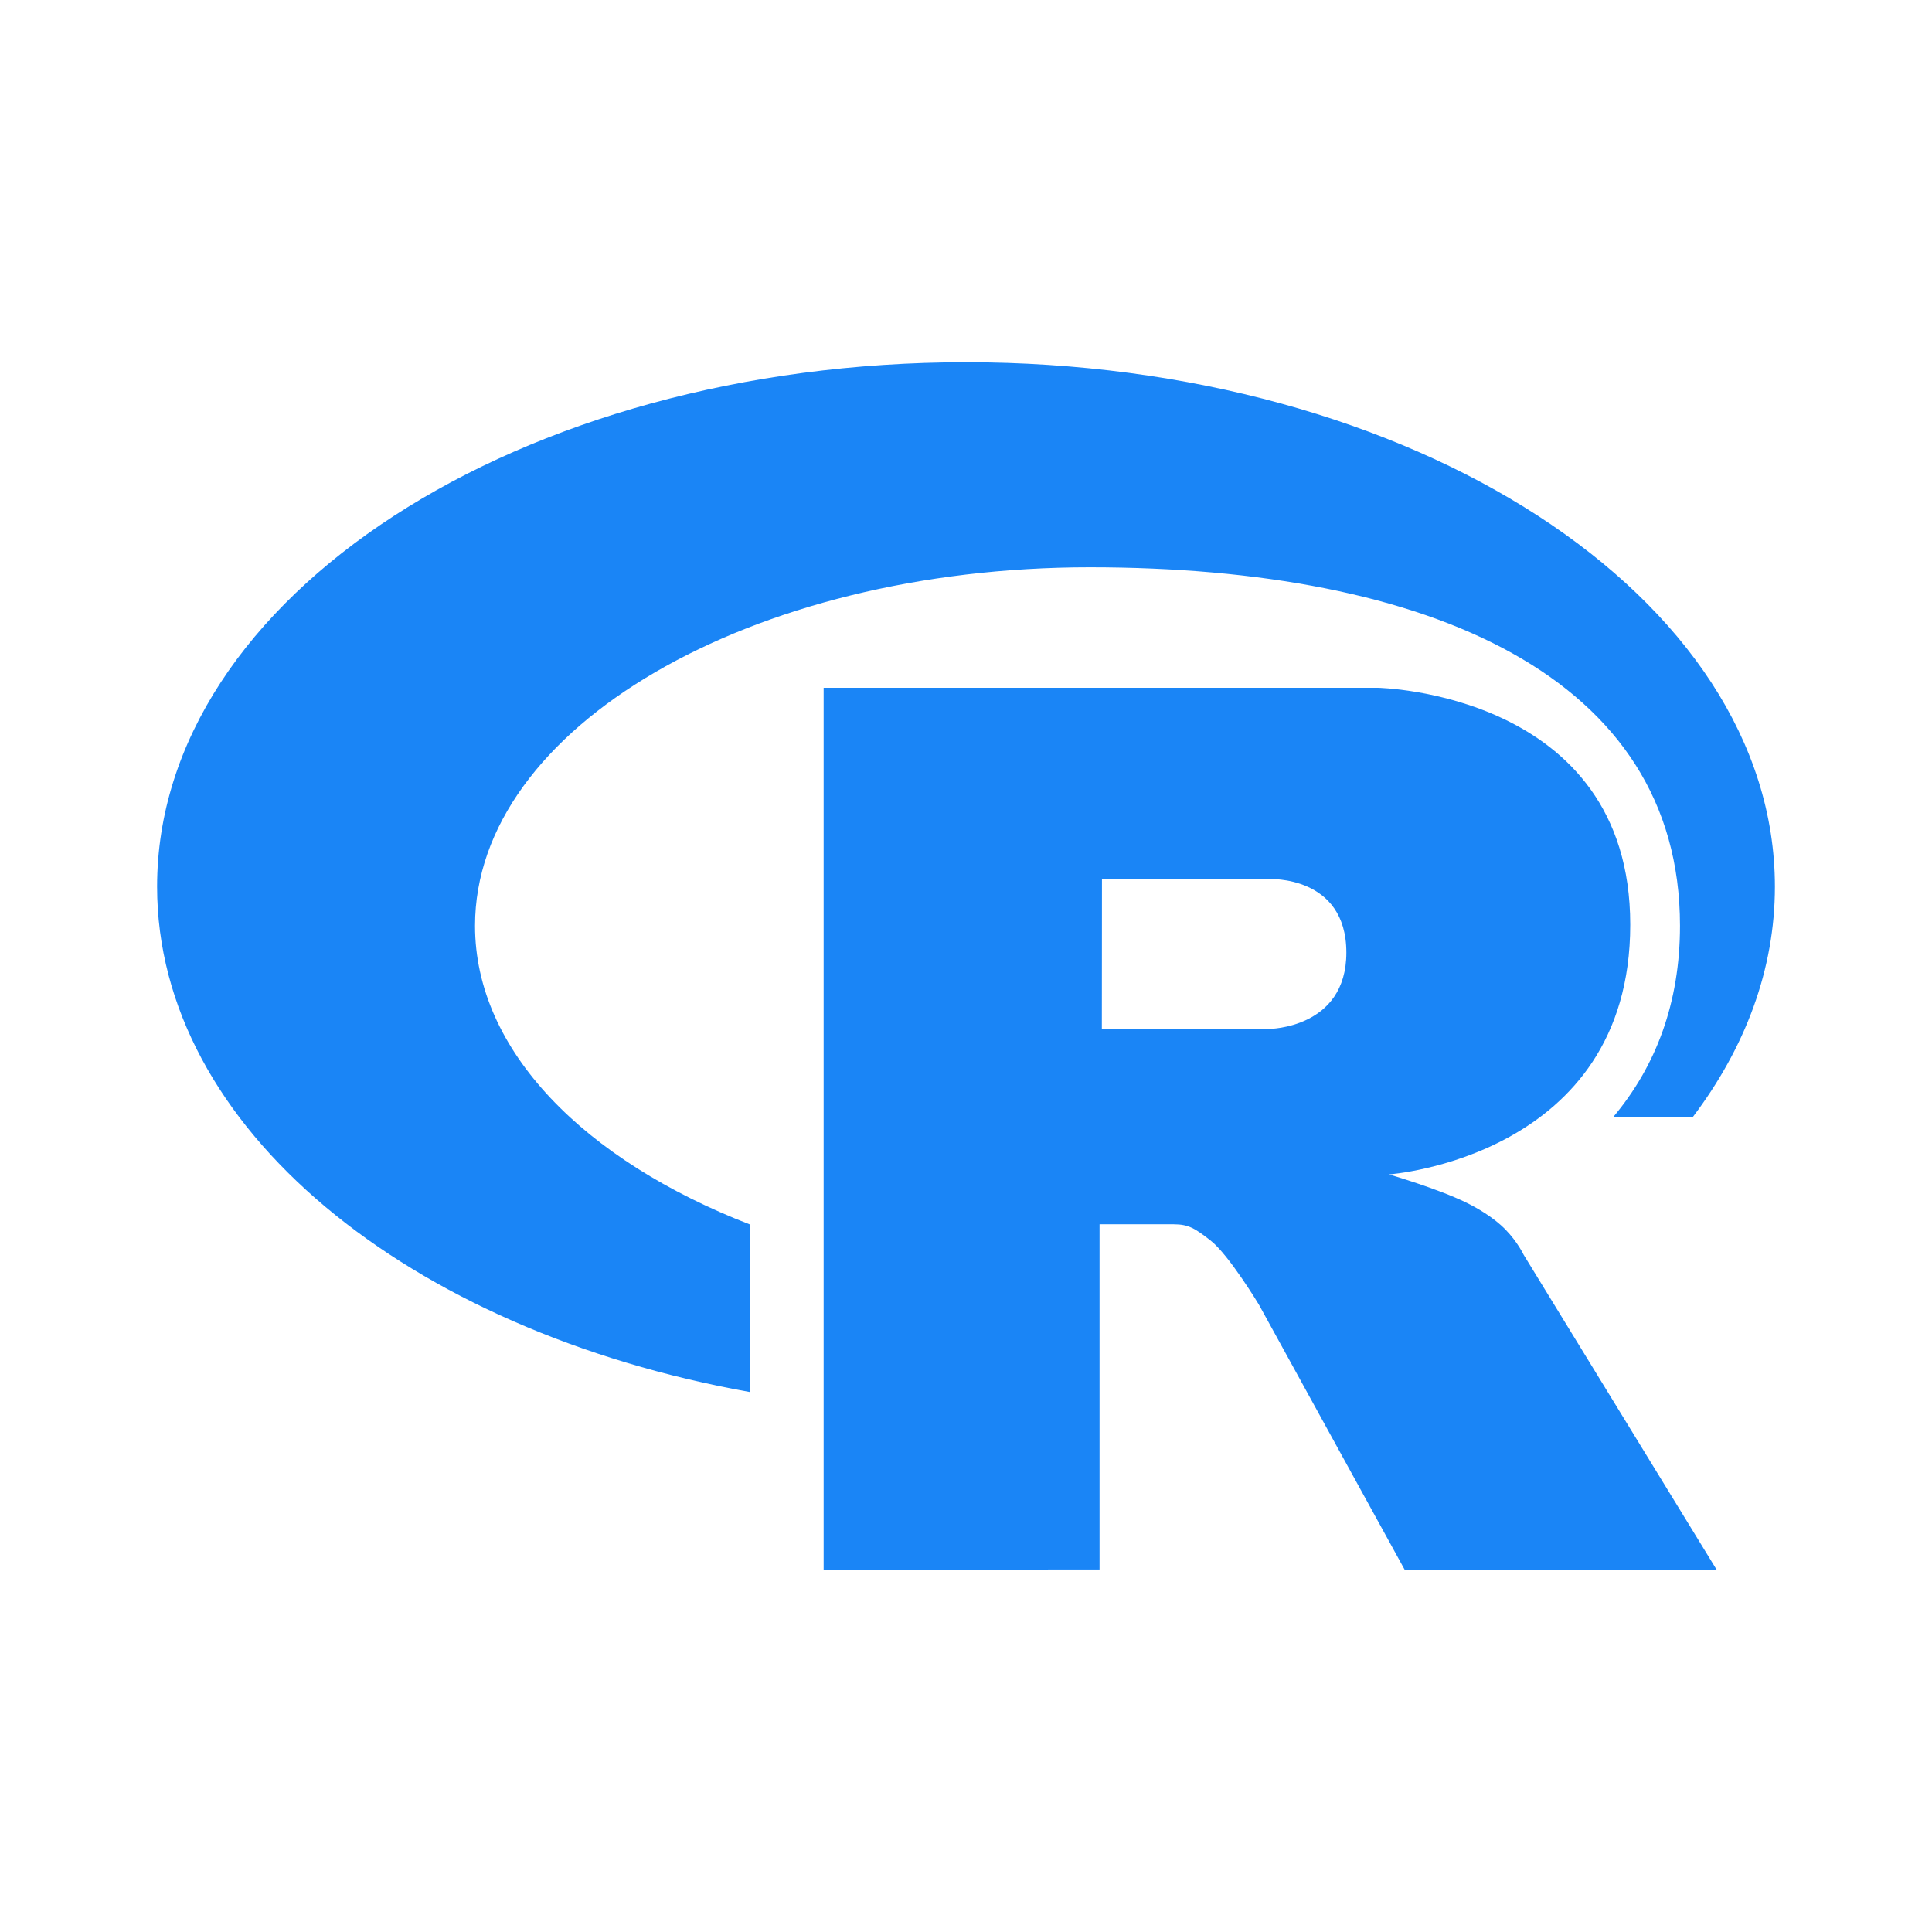<svg width="16" height="16" viewBox="0 0 16 16" fill="none" xmlns="http://www.w3.org/2000/svg">
<path fill-rule="evenodd" clip-rule="evenodd" d="M14.699 7.343C14.699 8.028 14.454 8.676 14.018 9.252H13.359C13.715 8.829 13.913 8.302 13.913 7.667C13.913 5.607 11.838 4.698 9.025 4.698C6.213 4.698 3.934 6.027 3.934 7.667C3.934 8.7 4.839 9.61 6.214 10.142V11.529C3.381 11.022 1.301 9.34 1.301 7.343C1.301 4.944 4.3 3 8 3C11.7 3 14.699 4.944 14.699 7.343ZM12.144 9.96C11.909 9.844 11.503 9.726 11.503 9.726C11.503 9.726 13.501 9.583 13.501 7.658C13.501 5.733 11.41 5.696 11.41 5.696H6.821V12.999L9.106 12.998L9.106 10.139H9.72C9.845 10.139 9.899 10.175 10.026 10.274C10.178 10.393 10.426 10.805 10.426 10.805L11.633 13L14.216 12.999L12.618 10.391C12.618 10.391 12.569 10.287 12.469 10.184C12.367 10.079 12.226 10 12.144 9.96ZM9.126 7.28L10.509 7.28C10.509 7.28 11.15 7.247 11.15 7.889C11.15 8.519 10.509 8.521 10.509 8.521L9.125 8.521L9.126 7.28Z" fill="#1A85F6"/>
</svg>

